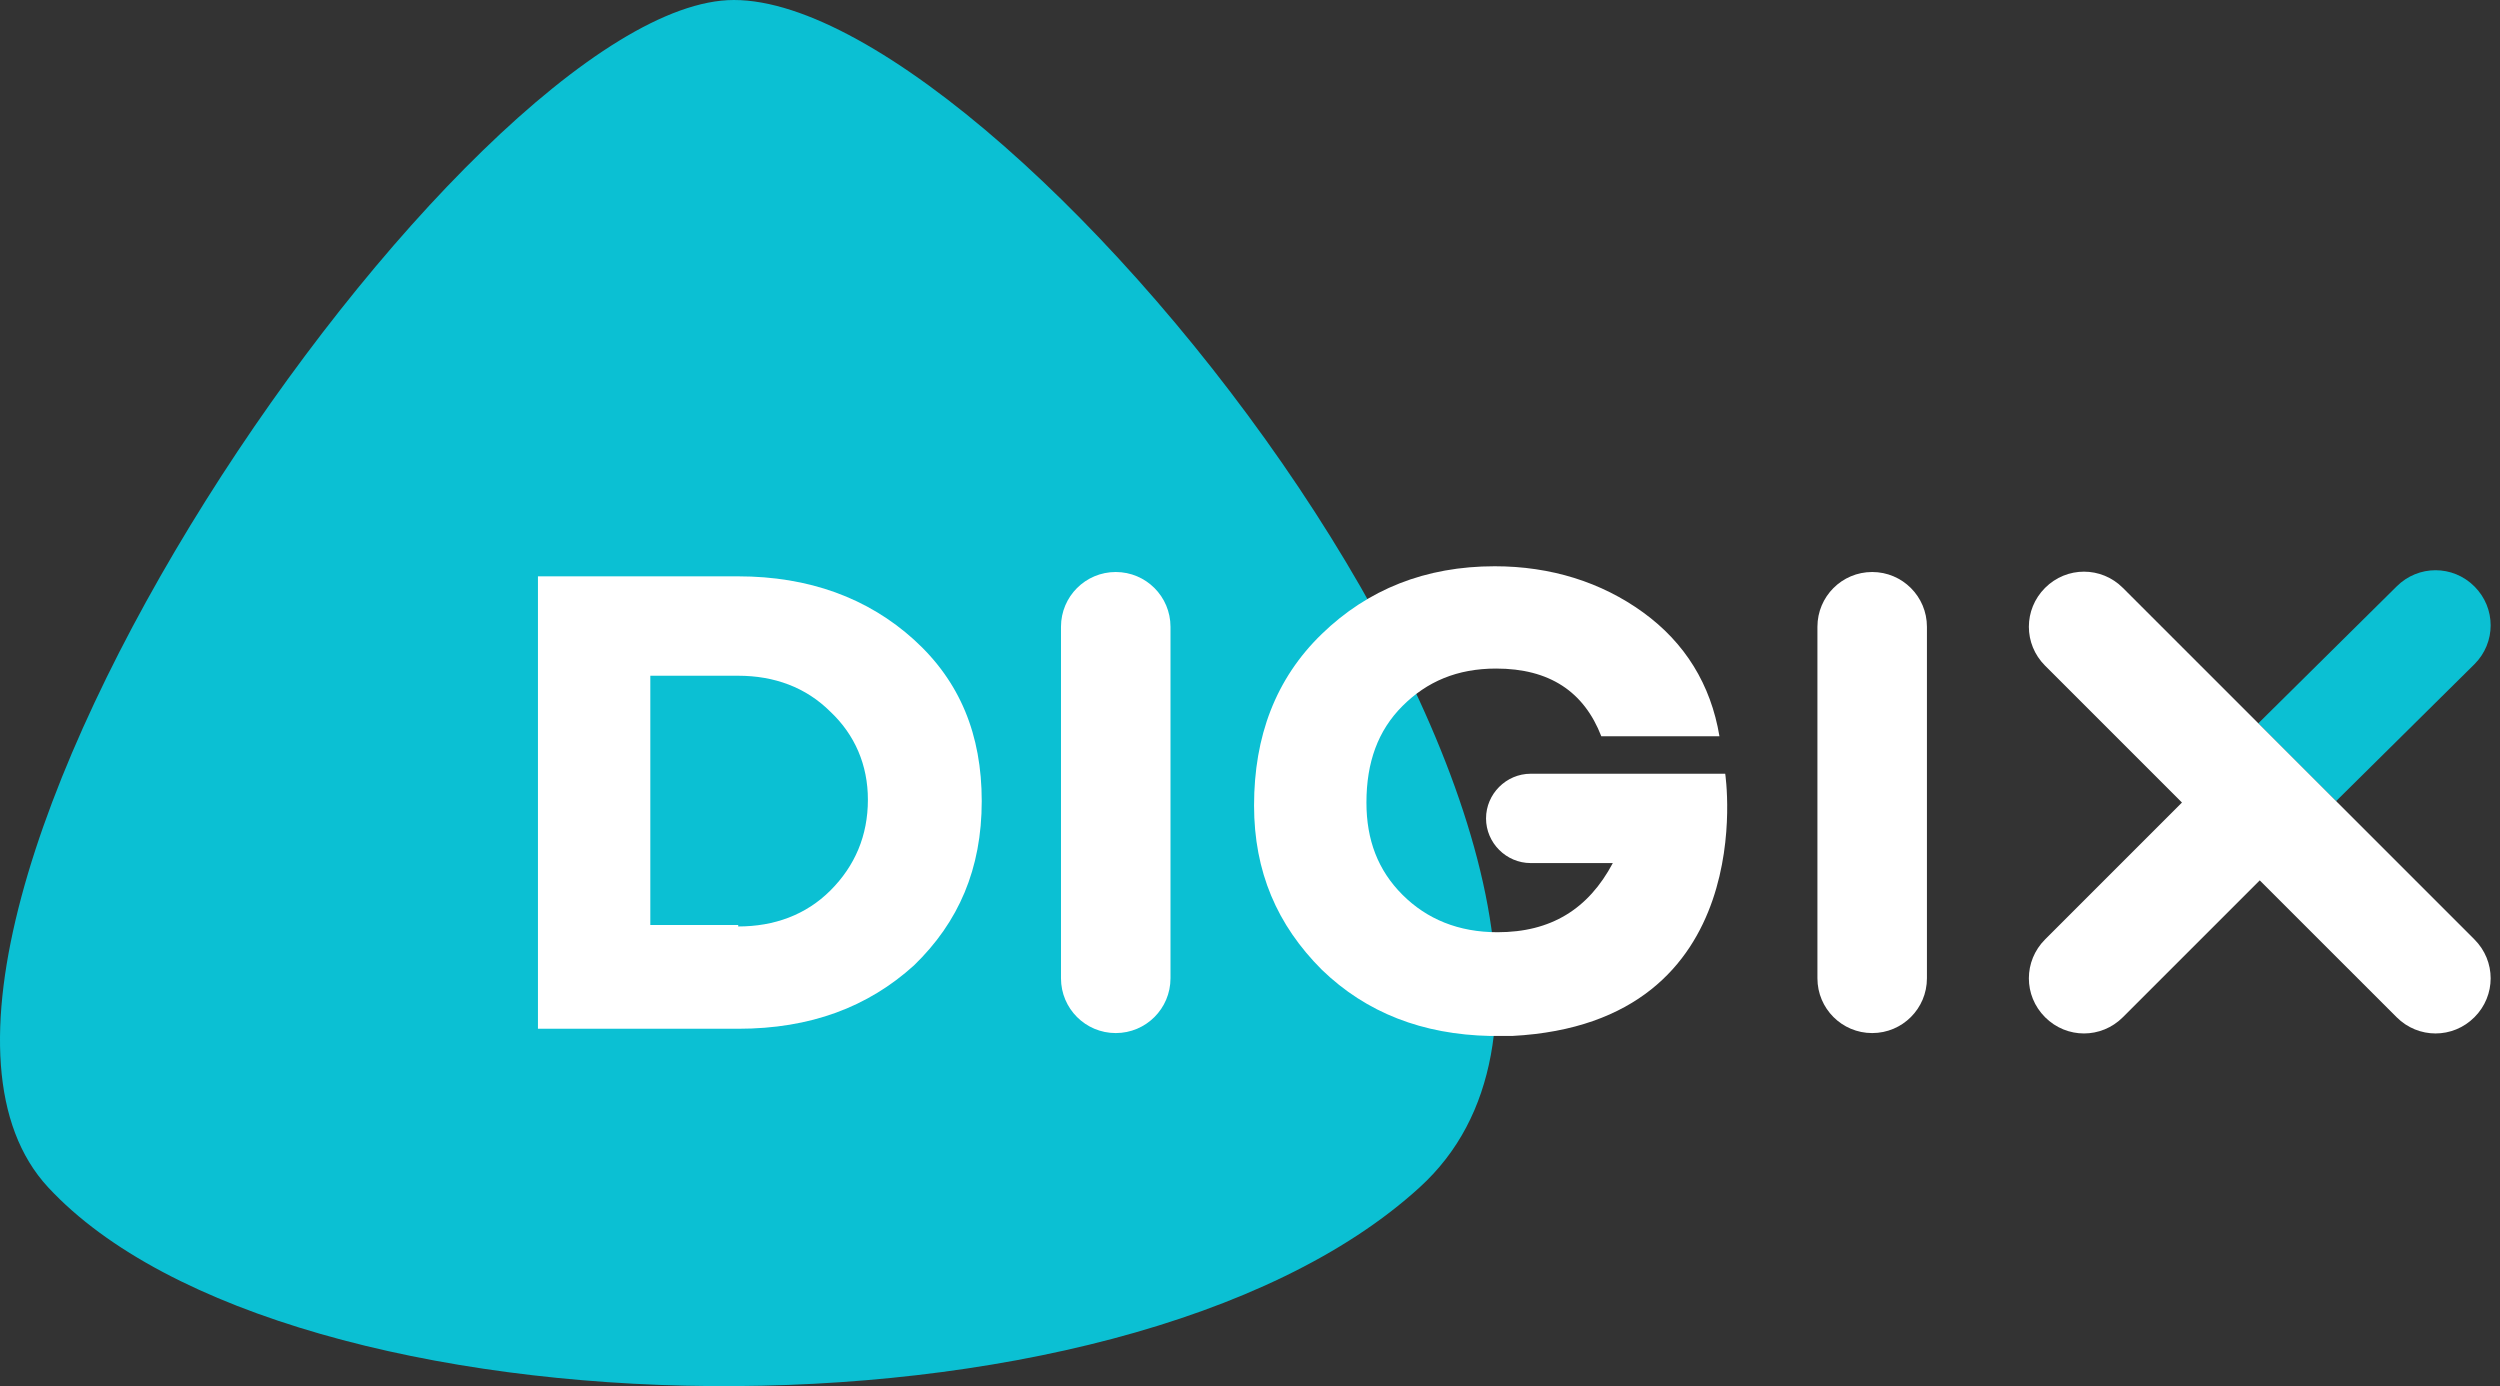 <svg width="101" height="56" viewBox="0 0 101 56" version="1.1" xmlns="http://www.w3.org/2000/svg" xmlns:xlink="http://www.w3.org/1999/xlink">
<rect x="0" y="0" width="101" height="56" fill="#333333" stroke="none"/>
<g id="Canvas" fill="none">
<g id="logo-digix-ciano">
<g id="Group">
<g id="Vector">
<path d="M 29.65 0C 41.059 0 69.873 36.556 57.358 47.965C 45.25 59.025 11.547 58.326 1.942 47.965C -7.313 37.953 18.939 0 29.65 0Z" fill="#0BC0D3"/>
</g>
<g id="Group_2">
<g id="Vector_2">
<path d="M 8.091 0C 10.944 0 13.33 0.873 15.193 2.561C 17.055 4.249 17.929 6.403 17.929 9.081C 17.929 11.817 16.997 13.97 15.193 15.717C 13.33 17.405 11.002 18.278 8.091 18.278L -4.44106e-07 18.278L -4.44106e-07 0L 8.091 0ZM 8.091 14.145C 9.546 14.145 10.827 13.679 11.817 12.69C 12.806 11.7 13.33 10.478 13.33 9.023C 13.33 7.625 12.806 6.403 11.817 5.472C 10.827 4.482 9.546 4.016 8.091 4.016L 4.54 4.016L 4.54 14.087L 8.091 14.087L 8.091 14.145Z" transform="translate(21.733 23.284)" fill="white"/>
</g>
<g id="Vector_3">
<path d="M 19.035 8.382L 11.176 8.382C 10.187 8.382 9.372 9.197 9.372 10.187C 9.372 11.176 10.187 11.991 11.176 11.991L 14.494 11.991C 13.505 13.854 11.991 14.785 9.837 14.785C 8.266 14.785 6.985 14.261 5.996 13.272C 5.006 12.282 4.54 11.06 4.54 9.546C 4.54 7.917 5.006 6.636 5.996 5.646C 6.985 4.657 8.208 4.133 9.779 4.133C 11.933 4.133 13.33 5.064 14.029 6.869L 18.802 6.869C 18.453 4.773 17.405 3.085 15.717 1.863C 14.029 0.64 11.991 -4.44106e-07 9.721 -4.44106e-07C 6.927 -4.44106e-07 4.599 0.931 2.736 2.736C 0.873 4.54 0 6.869 0 9.663C 0 12.341 0.931 14.494 2.736 16.299C 4.54 18.045 6.811 18.918 9.546 18.976L 9.605 18.976C 9.663 18.976 9.663 18.976 9.721 18.976C 9.954 18.976 10.187 18.976 10.42 18.976C 20.548 18.453 19.035 8.382 19.035 8.382Z" transform="translate(50.664 22.877)" fill="white"/>
</g>
<g id="Vector_4">
<path d="M -8.88212e-07 2.212C -8.88212e-07 0.99 0.99 4.44106e-07 2.212 4.44106e-07C 3.434 4.44106e-07 4.424 0.99 4.424 2.212L 4.424 16.415C 4.424 17.638 3.434 18.627 2.212 18.627C 0.99 18.627 -8.88212e-07 17.638 -8.88212e-07 16.415L -8.88212e-07 2.212Z" transform="translate(42.864 23.109)" fill="white"/>
</g>
<g id="Vector_5">
<path d="M -8.88212e-07 2.212C -8.88212e-07 0.99 0.99 4.44106e-07 2.212 4.44106e-07C 3.434 4.44106e-07 4.424 0.99 4.424 2.212L 4.424 16.415C 4.424 17.638 3.434 18.627 2.212 18.627C 0.99 18.627 -8.88212e-07 17.638 -8.88212e-07 16.415L -8.88212e-07 2.212L -8.88212e-07 2.212Z" transform="translate(73.424 23.109)" fill="white"/>
</g>
<g id="Vector_6">
<path d="M 3.143 9.328L 8.731 3.798C 9.605 2.925 9.605 1.528 8.731 0.655C 7.858 -0.218 6.461 -0.218 5.588 0.655L -1.77642e-06 6.185L 3.143 9.328Z" transform="translate(91.236 23.037)" fill="#0BC0D3"/>
</g>
<g id="Vector_7">
<path d="M 18.001 14.858L 3.798 0.655C 2.925 -0.218 1.528 -0.218 0.655 0.655C -0.218 1.528 -0.218 2.925 0.655 3.798L 6.185 9.328L 0.655 14.858C -0.218 15.731 -0.218 17.128 0.655 18.001C 1.528 18.875 2.925 18.875 3.798 18.001L 9.328 12.472L 14.858 18.001C 15.731 18.875 17.128 18.875 18.001 18.001C 18.875 17.128 18.875 15.731 18.001 14.858Z" transform="translate(81.966 23.095)" fill="white"/>
</g>
</g>
</g>
</g>
</g>
</svg>

